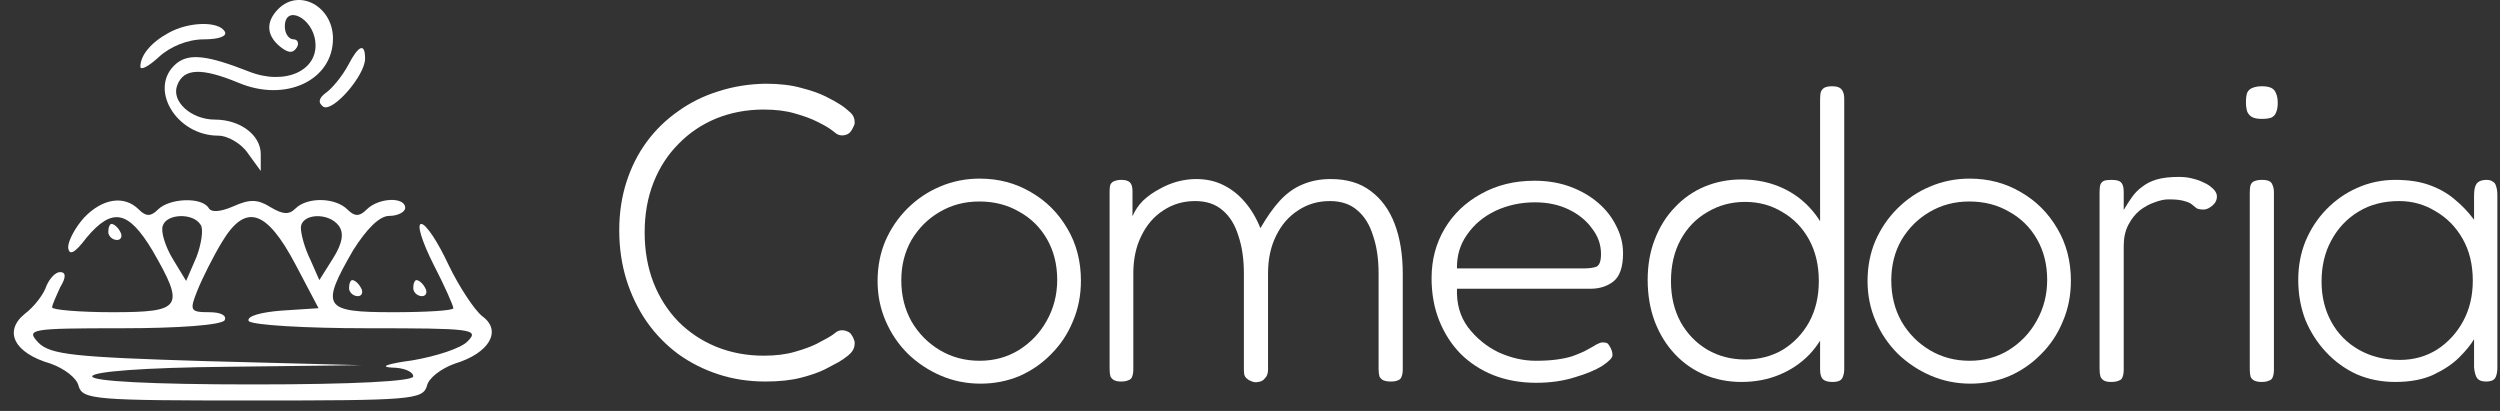 <svg width="146" height="24" viewBox="0 0 146 24" fill="none" xmlns="http://www.w3.org/2000/svg">
<rect x="0" y="0" width="146" height="24" fill="#333333" stroke="none"/>
<path d="M44.699 22.281C43.726 22.281 42.811 22.141 41.953 21.86C41.095 21.58 40.312 21.184 39.603 20.673C38.894 20.145 38.283 19.518 37.772 18.793C37.261 18.051 36.865 17.234 36.585 16.343C36.304 15.436 36.164 14.472 36.164 13.449C36.164 12.443 36.304 11.503 36.585 10.629C36.865 9.755 37.261 8.971 37.772 8.278C38.283 7.586 38.894 6.992 39.603 6.497C40.312 5.986 41.095 5.598 41.953 5.334C42.811 5.054 43.726 4.906 44.699 4.889C45.524 4.889 46.225 4.972 46.802 5.137C47.379 5.285 47.849 5.45 48.212 5.631C48.575 5.813 48.831 5.953 48.979 6.052C49.177 6.167 49.367 6.308 49.548 6.472C49.746 6.621 49.861 6.786 49.894 6.967C49.927 7.132 49.919 7.256 49.87 7.338C49.837 7.421 49.795 7.503 49.746 7.586C49.68 7.701 49.598 7.784 49.499 7.833C49.4 7.883 49.292 7.907 49.177 7.907C49.029 7.907 48.897 7.858 48.781 7.759C48.666 7.66 48.517 7.553 48.336 7.437C48.237 7.371 48.023 7.256 47.693 7.091C47.363 6.926 46.934 6.769 46.406 6.621C45.895 6.472 45.293 6.398 44.6 6.398C43.611 6.398 42.687 6.571 41.829 6.918C40.988 7.264 40.254 7.759 39.627 8.402C39.001 9.029 38.514 9.779 38.168 10.653C37.822 11.528 37.648 12.501 37.648 13.573C37.648 14.645 37.822 15.626 38.168 16.517C38.514 17.391 39.001 18.149 39.627 18.793C40.254 19.419 40.988 19.906 41.829 20.252C42.687 20.599 43.611 20.772 44.6 20.772C45.293 20.772 45.895 20.698 46.406 20.549C46.934 20.401 47.363 20.244 47.693 20.079C48.023 19.898 48.237 19.782 48.336 19.733C48.517 19.634 48.666 19.535 48.781 19.436C48.897 19.337 49.029 19.288 49.177 19.288C49.292 19.288 49.4 19.312 49.499 19.362C49.598 19.395 49.68 19.469 49.746 19.584C49.795 19.65 49.837 19.733 49.87 19.832C49.919 19.931 49.927 20.063 49.894 20.228C49.861 20.409 49.746 20.582 49.548 20.747C49.367 20.896 49.177 21.027 48.979 21.143C48.831 21.226 48.567 21.366 48.187 21.564C47.825 21.745 47.355 21.91 46.777 22.058C46.2 22.207 45.507 22.281 44.699 22.281Z" fill="white"/>
<path d="M57.263 22.405C56.438 22.405 55.663 22.248 54.937 21.935C54.212 21.621 53.568 21.192 53.008 20.648C52.463 20.104 52.035 19.469 51.721 18.743C51.408 18.018 51.251 17.242 51.251 16.418C51.251 15.577 51.4 14.801 51.696 14.092C52.01 13.367 52.438 12.732 52.983 12.187C53.544 11.627 54.179 11.198 54.888 10.901C55.614 10.588 56.389 10.431 57.213 10.431C58.318 10.431 59.316 10.695 60.207 11.223C61.097 11.734 61.807 12.443 62.334 13.35C62.862 14.241 63.126 15.255 63.126 16.393C63.126 17.251 62.969 18.042 62.656 18.768C62.359 19.494 61.938 20.129 61.394 20.673C60.867 21.217 60.248 21.646 59.539 21.959C58.83 22.256 58.071 22.405 57.263 22.405ZM57.213 21.069C58.054 21.069 58.813 20.863 59.489 20.45C60.182 20.021 60.726 19.453 61.122 18.743C61.534 18.018 61.741 17.218 61.741 16.343C61.741 15.453 61.543 14.661 61.147 13.969C60.751 13.276 60.207 12.74 59.514 12.361C58.838 11.965 58.063 11.767 57.188 11.767C56.331 11.767 55.556 11.973 54.863 12.385C54.187 12.781 53.642 13.325 53.23 14.018C52.834 14.711 52.636 15.494 52.636 16.368C52.636 17.259 52.834 18.059 53.23 18.768C53.642 19.477 54.195 20.038 54.888 20.45C55.581 20.863 56.356 21.069 57.213 21.069Z" fill="white"/>
<path d="M65.469 22.281C65.304 22.281 65.172 22.256 65.073 22.207C64.974 22.157 64.9 22.083 64.85 21.984C64.817 21.869 64.801 21.72 64.801 21.539V11.148C64.801 10.983 64.817 10.86 64.85 10.777C64.9 10.678 64.974 10.612 65.073 10.579C65.188 10.53 65.329 10.505 65.493 10.505C65.724 10.505 65.889 10.555 65.988 10.653C66.087 10.752 66.137 10.917 66.137 11.148V12.633C66.285 12.286 66.491 11.981 66.755 11.717C67.036 11.453 67.349 11.231 67.695 11.049C68.042 10.851 68.396 10.703 68.759 10.604C69.138 10.505 69.501 10.456 69.848 10.456C70.441 10.456 70.969 10.571 71.431 10.802C71.909 11.033 72.33 11.363 72.693 11.791C73.055 12.204 73.361 12.715 73.608 13.325C73.987 12.666 74.367 12.13 74.746 11.717C75.142 11.288 75.579 10.975 76.057 10.777C76.552 10.563 77.105 10.456 77.715 10.456C78.655 10.456 79.43 10.686 80.04 11.148C80.667 11.61 81.137 12.253 81.45 13.078C81.764 13.903 81.921 14.876 81.921 15.997V21.564C81.921 21.745 81.896 21.893 81.846 22.009C81.813 22.108 81.747 22.174 81.648 22.207C81.549 22.256 81.409 22.281 81.228 22.281C81.046 22.281 80.898 22.256 80.782 22.207C80.683 22.157 80.609 22.083 80.56 21.984C80.527 21.869 80.51 21.72 80.51 21.539V15.972C80.51 15.131 80.403 14.397 80.189 13.771C79.991 13.127 79.686 12.633 79.273 12.286C78.861 11.923 78.325 11.742 77.665 11.742C76.973 11.742 76.354 11.923 75.81 12.286C75.266 12.633 74.837 13.127 74.523 13.771C74.21 14.397 74.053 15.131 74.053 15.972V21.588C74.053 21.803 73.996 21.968 73.88 22.083C73.781 22.215 73.649 22.289 73.484 22.306C73.336 22.339 73.196 22.322 73.064 22.256C72.965 22.223 72.882 22.174 72.816 22.108C72.75 22.058 72.701 21.984 72.668 21.885C72.651 21.786 72.643 21.671 72.643 21.539V15.972C72.643 15.131 72.536 14.397 72.322 13.771C72.124 13.127 71.819 12.633 71.406 12.286C70.994 11.923 70.458 11.742 69.798 11.742C69.105 11.742 68.487 11.923 67.943 12.286C67.398 12.633 66.97 13.127 66.656 13.771C66.343 14.397 66.186 15.131 66.186 15.972V21.564C66.186 21.745 66.161 21.893 66.112 22.009C66.079 22.108 66.005 22.174 65.889 22.207C65.79 22.256 65.65 22.281 65.469 22.281Z" fill="white"/>
<path d="M89.714 22.355C88.807 22.355 87.974 22.207 87.216 21.91C86.474 21.613 85.83 21.192 85.286 20.648C84.758 20.104 84.346 19.461 84.049 18.718C83.752 17.976 83.604 17.152 83.604 16.245C83.604 15.172 83.859 14.208 84.371 13.35C84.882 12.492 85.591 11.816 86.498 11.321C87.405 10.81 88.444 10.555 89.615 10.555C90.374 10.555 91.067 10.67 91.694 10.901C92.32 11.132 92.865 11.445 93.326 11.841C93.788 12.237 94.143 12.69 94.39 13.202C94.654 13.713 94.786 14.241 94.786 14.785C94.786 15.593 94.596 16.146 94.217 16.442C93.854 16.723 93.409 16.863 92.881 16.863H85.088C85.055 17.737 85.269 18.488 85.731 19.114C86.21 19.741 86.803 20.228 87.513 20.574C88.238 20.904 88.964 21.069 89.69 21.069C90.168 21.069 90.58 21.044 90.927 20.995C91.29 20.945 91.595 20.879 91.842 20.797C92.106 20.698 92.329 20.607 92.51 20.524C92.691 20.425 92.856 20.335 93.005 20.252C93.153 20.153 93.293 20.079 93.425 20.03C93.508 19.997 93.599 19.988 93.698 20.005C93.813 20.005 93.895 20.046 93.945 20.129C94.027 20.244 94.085 20.351 94.118 20.45C94.151 20.533 94.168 20.632 94.168 20.747C94.168 20.896 93.97 21.102 93.574 21.366C93.178 21.613 92.642 21.836 91.966 22.034C91.29 22.248 90.539 22.355 89.714 22.355ZM85.088 15.676H92.46C92.79 15.676 93.046 15.643 93.227 15.577C93.409 15.494 93.499 15.247 93.499 14.834C93.499 14.29 93.326 13.795 92.98 13.35C92.65 12.888 92.197 12.517 91.619 12.237C91.042 11.956 90.382 11.816 89.64 11.816C88.816 11.816 88.049 11.981 87.339 12.311C86.647 12.641 86.094 13.103 85.682 13.696C85.269 14.274 85.072 14.933 85.088 15.676Z" fill="white"/>
<path d="M101.691 22.306C100.933 22.306 100.215 22.166 99.539 21.885C98.879 21.605 98.302 21.201 97.807 20.673C97.312 20.145 96.925 19.518 96.644 18.793C96.364 18.051 96.224 17.234 96.224 16.343C96.224 15.469 96.364 14.678 96.644 13.969C96.925 13.243 97.312 12.624 97.807 12.113C98.302 11.585 98.879 11.181 99.539 10.901C100.215 10.62 100.933 10.48 101.691 10.48C102.499 10.48 103.242 10.62 103.918 10.901C104.594 11.181 105.179 11.585 105.674 12.113C106.169 12.641 106.548 13.268 106.812 13.993C107.093 14.719 107.233 15.527 107.233 16.418C107.233 17.308 107.093 18.116 106.812 18.842C106.548 19.551 106.169 20.17 105.674 20.698C105.179 21.209 104.594 21.605 103.918 21.885C103.242 22.166 102.499 22.306 101.691 22.306ZM101.914 20.995C102.739 20.995 103.472 20.805 104.116 20.425C104.759 20.03 105.27 19.494 105.65 18.817C106.029 18.125 106.219 17.325 106.219 16.418C106.219 15.494 106.029 14.686 105.65 13.993C105.27 13.301 104.751 12.764 104.091 12.385C103.448 11.989 102.722 11.791 101.914 11.791C101.106 11.791 100.372 11.989 99.712 12.385C99.052 12.764 98.533 13.301 98.153 13.993C97.774 14.686 97.585 15.494 97.585 16.418C97.585 17.325 97.774 18.125 98.153 18.817C98.533 19.494 99.052 20.03 99.712 20.425C100.372 20.805 101.106 20.995 101.914 20.995ZM107.01 22.306C106.746 22.306 106.557 22.248 106.441 22.133C106.342 22.017 106.293 21.828 106.293 21.564V5.804C106.293 5.607 106.309 5.458 106.342 5.359C106.392 5.244 106.466 5.161 106.565 5.112C106.68 5.062 106.821 5.038 106.985 5.038C107.167 5.038 107.307 5.062 107.406 5.112C107.505 5.161 107.579 5.244 107.629 5.359C107.678 5.458 107.703 5.598 107.703 5.78V21.539C107.703 21.72 107.678 21.869 107.629 21.984C107.596 22.1 107.53 22.182 107.431 22.232C107.332 22.281 107.192 22.306 107.01 22.306Z" fill="white"/>
<path d="M115.077 22.405C114.252 22.405 113.477 22.248 112.751 21.935C112.026 21.621 111.382 21.192 110.822 20.648C110.277 20.104 109.849 19.469 109.535 18.743C109.222 18.018 109.065 17.242 109.065 16.418C109.065 15.577 109.214 14.801 109.51 14.092C109.824 13.367 110.253 12.732 110.797 12.187C111.358 11.627 111.993 11.198 112.702 10.901C113.428 10.588 114.203 10.431 115.027 10.431C116.132 10.431 117.13 10.695 118.021 11.223C118.911 11.734 119.621 12.443 120.148 13.35C120.676 14.241 120.94 15.255 120.94 16.393C120.94 17.251 120.783 18.042 120.47 18.768C120.173 19.494 119.753 20.129 119.208 20.673C118.681 21.217 118.062 21.646 117.353 21.959C116.644 22.256 115.885 22.405 115.077 22.405ZM115.027 21.069C115.868 21.069 116.627 20.863 117.303 20.45C117.996 20.021 118.54 19.453 118.936 18.743C119.349 18.018 119.555 17.218 119.555 16.343C119.555 15.453 119.357 14.661 118.961 13.969C118.565 13.276 118.021 12.74 117.328 12.361C116.652 11.965 115.877 11.767 115.003 11.767C114.145 11.767 113.37 11.973 112.677 12.385C112.001 12.781 111.457 13.325 111.044 14.018C110.648 14.711 110.451 15.494 110.451 16.368C110.451 17.259 110.648 18.059 111.044 18.768C111.457 19.477 112.009 20.038 112.702 20.45C113.395 20.863 114.17 21.069 115.027 21.069Z" fill="white"/>
<path d="M123.283 22.306C123.118 22.306 122.986 22.281 122.887 22.232C122.788 22.182 122.714 22.1 122.664 21.984C122.631 21.869 122.615 21.72 122.615 21.539V11.223C122.615 11.024 122.631 10.876 122.664 10.777C122.714 10.662 122.788 10.588 122.887 10.555C122.986 10.521 123.126 10.505 123.308 10.505C123.472 10.505 123.604 10.521 123.703 10.555C123.819 10.588 123.901 10.662 123.951 10.777C124 10.876 124.025 11.024 124.025 11.223V12.261C124.19 11.981 124.355 11.726 124.52 11.495C124.685 11.264 124.883 11.066 125.114 10.901C125.344 10.719 125.625 10.579 125.955 10.48C126.301 10.381 126.73 10.332 127.241 10.332C127.505 10.332 127.744 10.357 127.959 10.406C128.189 10.456 128.396 10.521 128.577 10.604C128.775 10.686 128.94 10.777 129.072 10.876C129.204 10.975 129.303 11.074 129.369 11.173C129.435 11.272 129.468 11.371 129.468 11.47C129.468 11.684 129.377 11.866 129.196 12.014C129.014 12.163 128.849 12.237 128.701 12.237C128.519 12.237 128.379 12.212 128.28 12.163C128.198 12.097 128.107 12.022 128.008 11.94C127.909 11.857 127.761 11.791 127.563 11.742C127.365 11.676 127.06 11.643 126.647 11.643C126.4 11.643 126.128 11.701 125.831 11.816C125.534 11.915 125.245 12.072 124.965 12.286C124.701 12.501 124.479 12.781 124.297 13.127C124.116 13.474 124.025 13.886 124.025 14.364V21.588C124.025 21.77 124 21.918 123.951 22.034C123.918 22.133 123.844 22.198 123.728 22.232C123.629 22.281 123.481 22.306 123.283 22.306Z" fill="white"/>
<path d="M132.08 22.306C131.915 22.306 131.775 22.281 131.659 22.232C131.56 22.182 131.486 22.108 131.437 22.009C131.404 21.893 131.387 21.745 131.387 21.564V11.223C131.387 11.041 131.404 10.901 131.437 10.802C131.486 10.686 131.56 10.612 131.659 10.579C131.775 10.53 131.923 10.505 132.105 10.505C132.286 10.505 132.426 10.53 132.525 10.579C132.624 10.629 132.69 10.711 132.723 10.827C132.773 10.926 132.797 11.074 132.797 11.272V21.588C132.797 21.77 132.773 21.918 132.723 22.034C132.69 22.133 132.616 22.198 132.5 22.232C132.401 22.281 132.261 22.306 132.08 22.306ZM132.08 6.943C131.849 6.943 131.667 6.91 131.536 6.844C131.404 6.778 131.305 6.67 131.239 6.522C131.189 6.374 131.164 6.184 131.164 5.953C131.164 5.722 131.189 5.541 131.239 5.409C131.305 5.277 131.404 5.186 131.536 5.137C131.684 5.071 131.874 5.038 132.105 5.038C132.335 5.038 132.517 5.071 132.649 5.137C132.781 5.203 132.871 5.31 132.921 5.458C132.987 5.59 133.02 5.78 133.02 6.027C133.02 6.242 132.987 6.423 132.921 6.571C132.871 6.703 132.781 6.802 132.649 6.868C132.517 6.918 132.327 6.943 132.08 6.943Z" fill="white"/>
<path d="M145.178 22.281C144.947 22.281 144.782 22.223 144.683 22.108C144.584 21.992 144.518 21.778 144.485 21.465V19.807C144.304 20.12 144.015 20.475 143.619 20.871C143.24 21.25 142.737 21.588 142.11 21.885C141.5 22.166 140.758 22.306 139.884 22.306C139.075 22.306 138.325 22.157 137.632 21.86C136.956 21.547 136.362 21.118 135.851 20.574C135.34 20.03 134.936 19.403 134.639 18.694C134.358 17.968 134.218 17.185 134.218 16.343C134.218 15.535 134.358 14.785 134.639 14.092C134.936 13.383 135.34 12.764 135.851 12.237C136.379 11.693 136.981 11.272 137.657 10.975C138.35 10.662 139.092 10.505 139.884 10.505C140.659 10.505 141.318 10.604 141.863 10.802C142.424 11 142.91 11.272 143.322 11.618C143.751 11.965 144.139 12.369 144.485 12.831V11.42C144.485 11.091 144.535 10.86 144.634 10.728C144.749 10.579 144.939 10.505 145.203 10.505C145.368 10.505 145.491 10.538 145.574 10.604C145.673 10.653 145.739 10.744 145.772 10.876C145.821 11.008 145.846 11.19 145.846 11.42V21.465C145.846 21.663 145.821 21.828 145.772 21.959C145.739 22.075 145.673 22.157 145.574 22.207C145.475 22.256 145.343 22.281 145.178 22.281ZM140.156 21.019C140.947 21.019 141.665 20.821 142.308 20.425C142.951 20.013 143.463 19.461 143.842 18.768C144.221 18.075 144.411 17.284 144.411 16.393C144.411 15.453 144.213 14.636 143.817 13.944C143.421 13.251 142.894 12.715 142.234 12.336C141.591 11.94 140.881 11.742 140.106 11.742C139.199 11.742 138.407 11.948 137.731 12.361C137.055 12.773 136.527 13.334 136.148 14.043C135.769 14.736 135.579 15.535 135.579 16.442C135.579 17.317 135.769 18.1 136.148 18.793C136.527 19.485 137.063 20.03 137.756 20.425C138.449 20.821 139.249 21.019 140.156 21.019Z" fill="white"/>
<path d="M16.259 0.517C15.509 1.267 15.556 2.064 16.353 2.72C16.822 3.095 17.103 3.142 17.337 2.767C17.478 2.533 17.384 2.298 17.15 2.298C16.869 2.298 16.634 1.97 16.634 1.548C16.634 0.236 18.275 1.033 18.415 2.439C18.603 4.126 16.634 5.017 14.525 4.173C12.135 3.236 11.057 3.095 10.307 3.704C8.62 5.11 10.26 7.922 12.744 7.922C13.307 7.922 14.104 8.391 14.479 8.953L15.228 9.985V9C15.228 7.875 14.01 6.985 12.557 6.985C11.151 6.985 9.979 5.907 10.354 4.97C10.729 3.986 11.76 3.939 13.916 4.829C16.681 6.001 19.446 4.689 19.446 2.251C19.446 0.377 17.478 -0.701 16.259 0.517Z" fill="white"/>
<path d="M9.839 1.923C8.808 2.486 8.198 3.236 8.198 3.892C8.198 4.126 8.667 3.892 9.276 3.329C9.932 2.72 10.963 2.298 11.901 2.298C12.791 2.298 13.307 2.111 13.119 1.83C12.744 1.22 11.01 1.267 9.839 1.923Z" fill="white"/>
<path d="M20.337 3.798C20.009 4.407 19.446 5.11 19.071 5.392C18.603 5.72 18.556 6.001 18.884 6.235C19.446 6.563 21.321 4.407 21.321 3.423C21.321 2.486 20.946 2.626 20.337 3.798Z" fill="white"/>
<path d="M4.918 12.703C4.402 13.265 3.98 14.062 3.98 14.437C4.027 14.952 4.355 14.812 5.058 13.874C6.558 12.094 7.495 12.281 8.901 14.624C10.823 17.952 10.635 18.233 6.558 18.233C4.636 18.233 3.043 18.093 3.043 17.952C3.043 17.811 3.277 17.296 3.512 16.78C3.887 16.171 3.84 15.89 3.512 15.89C3.23 15.89 2.902 16.265 2.715 16.686C2.574 17.155 2.012 17.905 1.449 18.327C0.184 19.358 0.84 20.623 2.949 21.233C3.746 21.514 4.496 22.076 4.59 22.545C4.824 23.342 5.574 23.389 14.76 23.389C23.946 23.389 24.695 23.342 24.93 22.545C25.023 22.076 25.773 21.514 26.57 21.233C28.585 20.623 29.335 19.311 28.164 18.467C27.695 18.093 26.805 16.733 26.195 15.468C25.586 14.156 24.883 13.078 24.602 13.078C24.32 13.078 24.649 14.109 25.305 15.421C25.961 16.686 26.476 17.858 26.476 17.999C26.476 18.139 24.883 18.233 22.961 18.233C18.884 18.233 18.697 17.952 20.618 14.624C21.415 13.359 22.165 12.609 22.727 12.609C23.243 12.609 23.664 12.375 23.664 12.14C23.664 11.484 22.118 11.531 21.415 12.234C20.993 12.656 20.712 12.656 20.29 12.234C19.587 11.531 17.947 11.484 17.244 12.187C16.869 12.562 16.494 12.515 15.791 12.094C15.041 11.625 14.572 11.625 13.635 12.047C12.885 12.375 12.323 12.422 12.182 12.14C11.76 11.484 9.886 11.578 9.229 12.234C8.808 12.656 8.526 12.656 8.105 12.234C7.261 11.39 5.996 11.578 4.918 12.703ZM11.713 13.125C11.901 13.359 11.76 14.249 11.479 14.999L10.87 16.405L10.073 15.093C9.651 14.39 9.37 13.499 9.511 13.171C9.745 12.469 11.291 12.422 11.713 13.125ZM17.244 15.421L18.603 17.999L16.447 18.139C15.228 18.233 14.385 18.467 14.525 18.749C14.713 18.983 17.806 19.17 21.462 19.17C27.508 19.17 28.023 19.217 27.32 19.92C26.945 20.342 25.445 20.811 24.086 21.045C22.68 21.233 22.118 21.42 22.868 21.467C23.571 21.467 24.133 21.701 24.133 21.982C24.133 22.264 20.712 22.451 14.76 22.451C8.808 22.451 5.386 22.264 5.386 21.982C5.386 21.701 8.386 21.467 13.26 21.42L21.087 21.326L12.088 21.092C4.355 20.858 2.949 20.717 2.246 20.014C1.496 19.217 1.731 19.17 7.12 19.17C10.448 19.17 12.932 18.983 13.119 18.702C13.26 18.421 12.885 18.233 12.229 18.233C11.104 18.233 11.057 18.139 11.526 16.968C11.807 16.265 12.463 14.952 12.979 14.109C14.338 11.859 15.556 12.234 17.244 15.421ZM19.774 13.171C20.102 13.593 20.009 14.203 19.446 15.093L18.65 16.358L18.134 15.187C17.806 14.531 17.572 13.687 17.572 13.312C17.572 12.469 19.165 12.375 19.774 13.171Z" fill="white"/>
<path d="M6.324 13.546C6.324 13.781 6.558 14.015 6.839 14.015C7.074 14.015 7.167 13.781 7.027 13.546C6.886 13.265 6.652 13.078 6.511 13.078C6.417 13.078 6.324 13.265 6.324 13.546Z" fill="white"/>
<path d="M20.384 16.827C20.384 17.061 20.618 17.296 20.899 17.296C21.134 17.296 21.227 17.061 21.087 16.827C20.946 16.546 20.712 16.358 20.571 16.358C20.477 16.358 20.384 16.546 20.384 16.827Z" fill="white"/>
<path d="M24.133 16.827C24.133 17.061 24.367 17.296 24.649 17.296C24.883 17.296 24.977 17.061 24.836 16.827C24.695 16.546 24.461 16.358 24.32 16.358C24.227 16.358 24.133 16.546 24.133 16.827Z" fill="white"/>
</svg>
